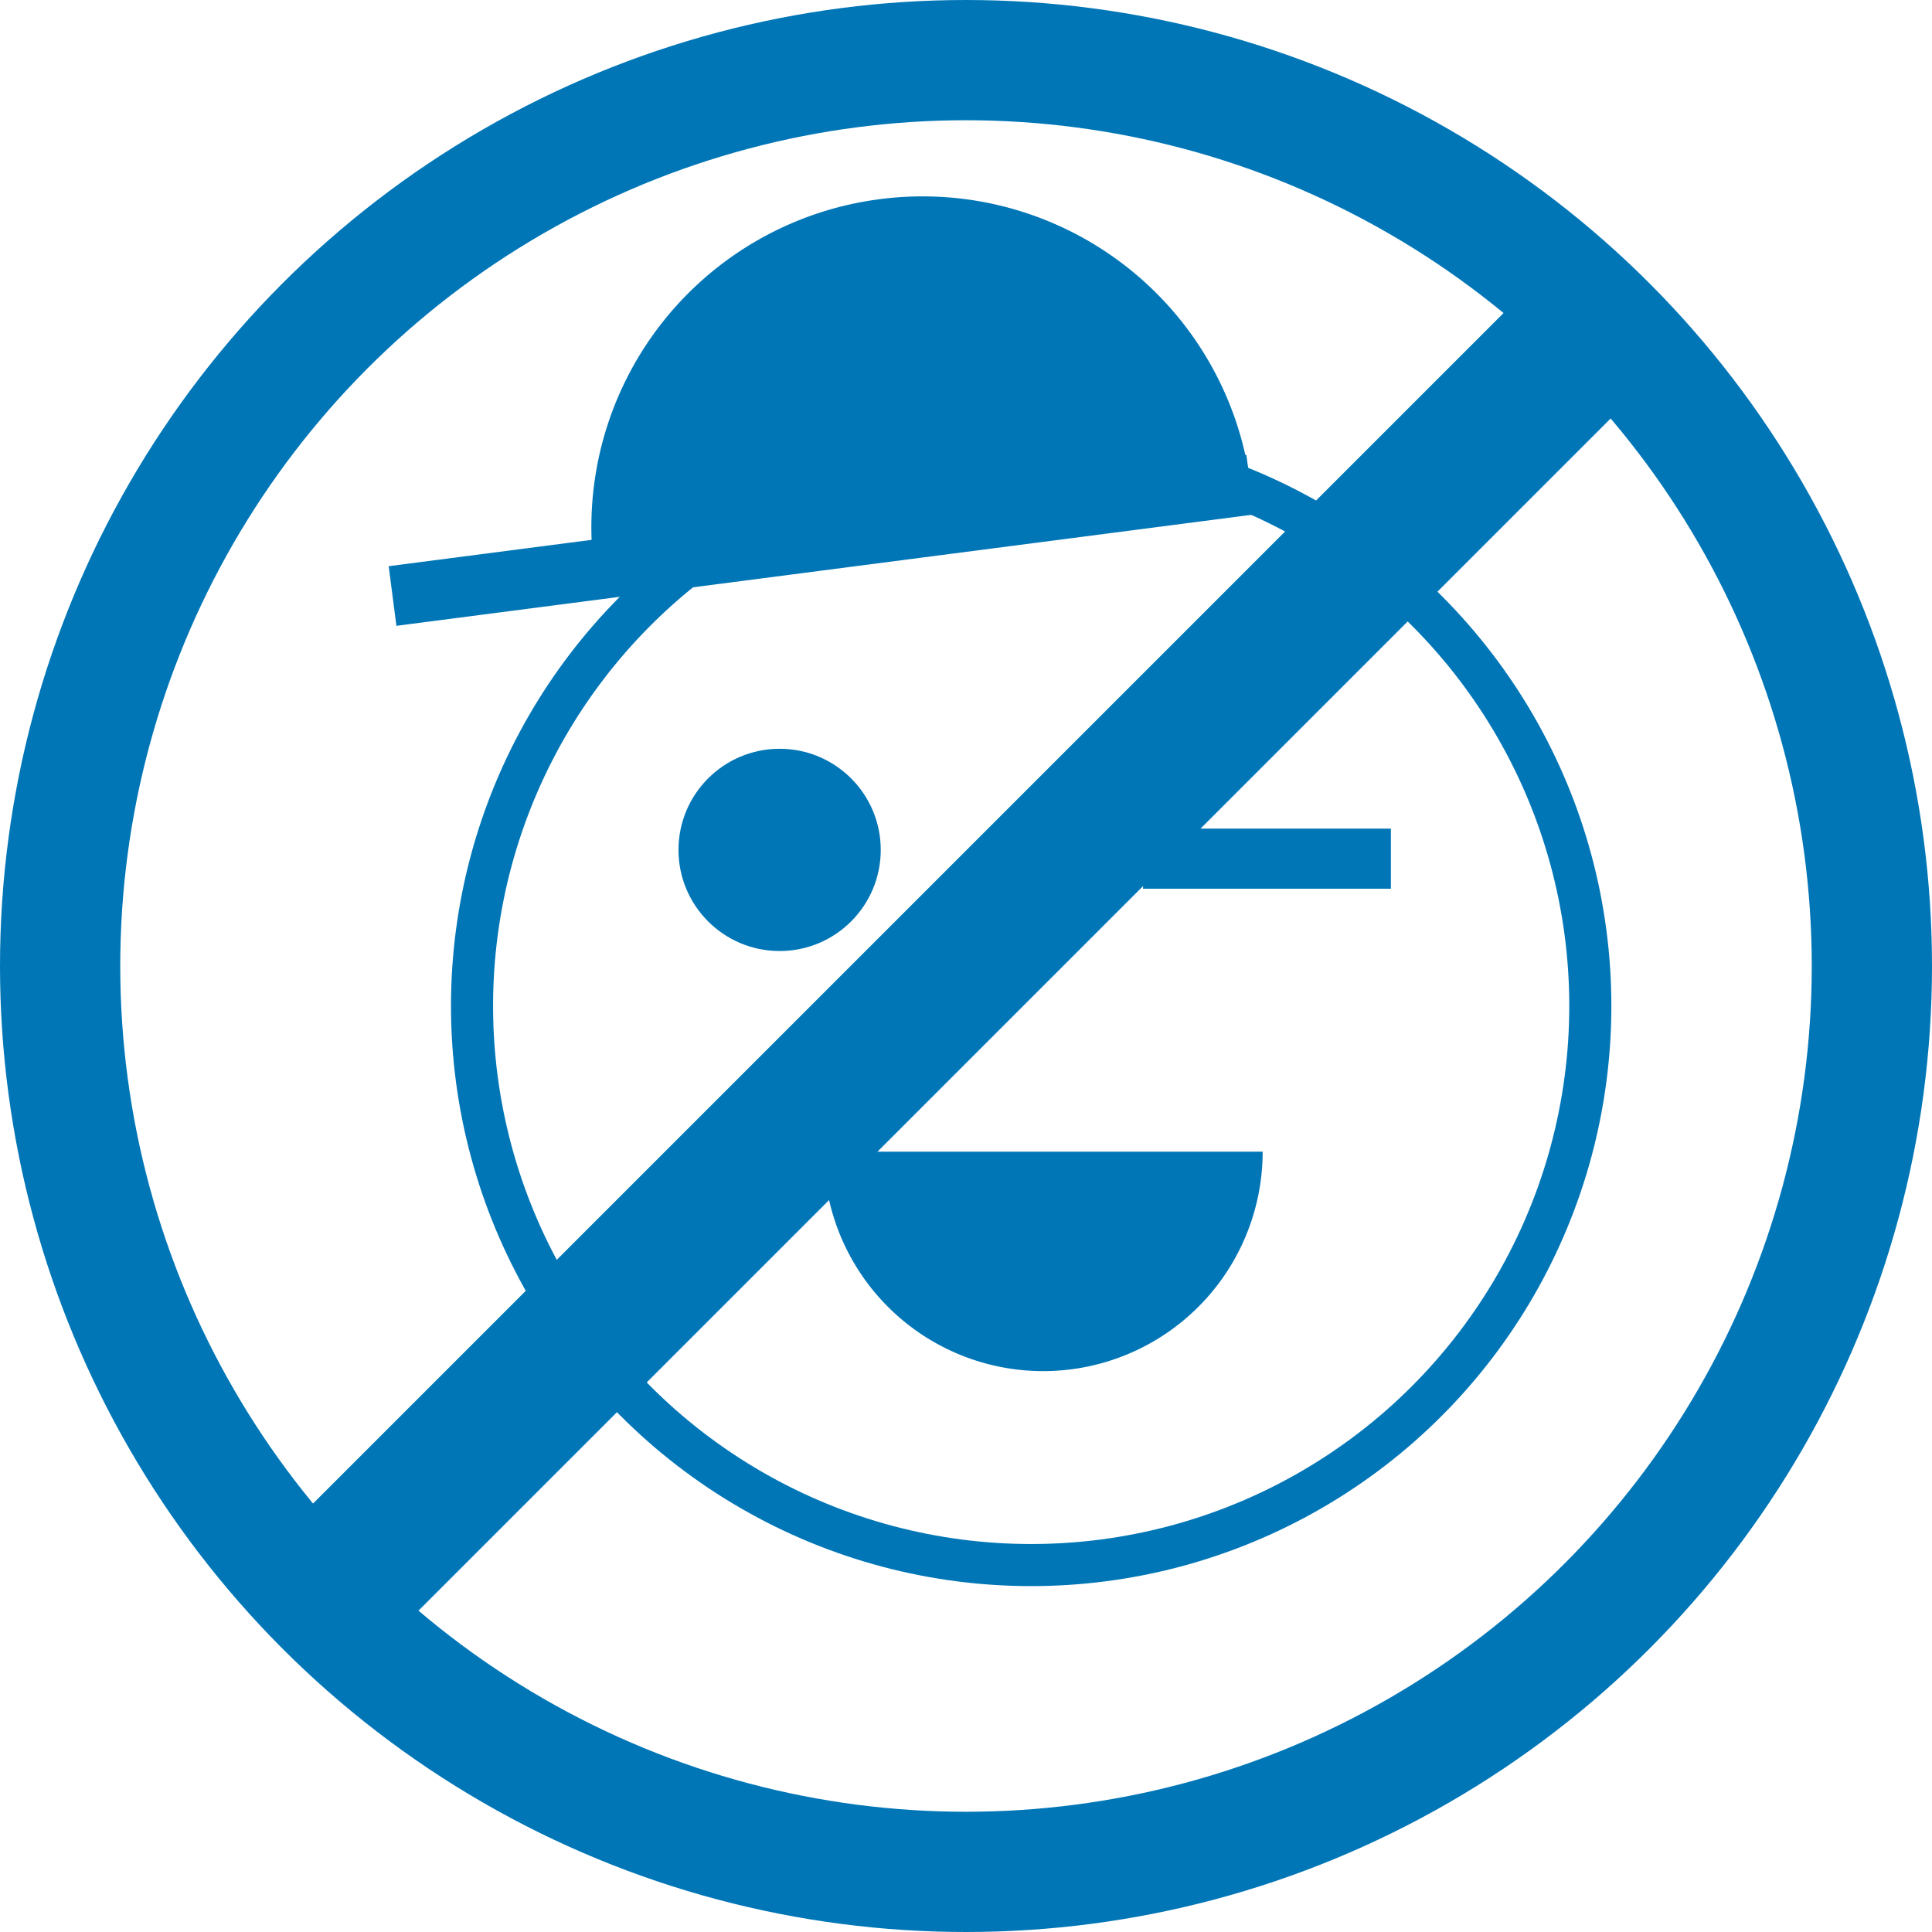 <svg xmlns="http://www.w3.org/2000/svg" viewBox="0 0 321.34 321.34"><defs><style>.cls-1,.cls-2,.cls-3,.cls-5{fill:none;stroke:#0076b7;stroke-miterlimit:10;}.cls-1{stroke-width:20px;}.cls-2{stroke-width:25px;}.cls-3{stroke-width:7px;}.cls-4{fill:#0076b7;}.cls-5{stroke-width:10px;}</style></defs><title>faces_6</title><g id="Layer_2" data-name="Layer 2"><g id="Layer_1-2" data-name="Layer 1"><circle class="cls-1" cx="160.67" cy="160.67" r="150.67"/><line class="cls-2" x1="58.2" y1="261.62" x2="261.62" y2="58.2"/><circle class="cls-3" cx="171.51" cy="167.31" r="93"/><circle class="cls-4" cx="129.67" cy="141.36" r="16.82"/><line class="cls-5" x1="190.12" y1="142.82" x2="231.34" y2="142.82"/><path class="cls-4" d="M173.51,228.05a36.5,36.5,0,0,0,36.5-36.5H137A36.5,36.5,0,0,0,173.51,228.05Z"/><path class="cls-4" d="M146.3,33.13A55,55,0,0,0,98.82,94.78L208,80.61A55,55,0,0,0,146.3,33.13Z"/><line class="cls-5" x1="65.29" y1="99.13" x2="207.95" y2="80.61"/></g></g></svg>